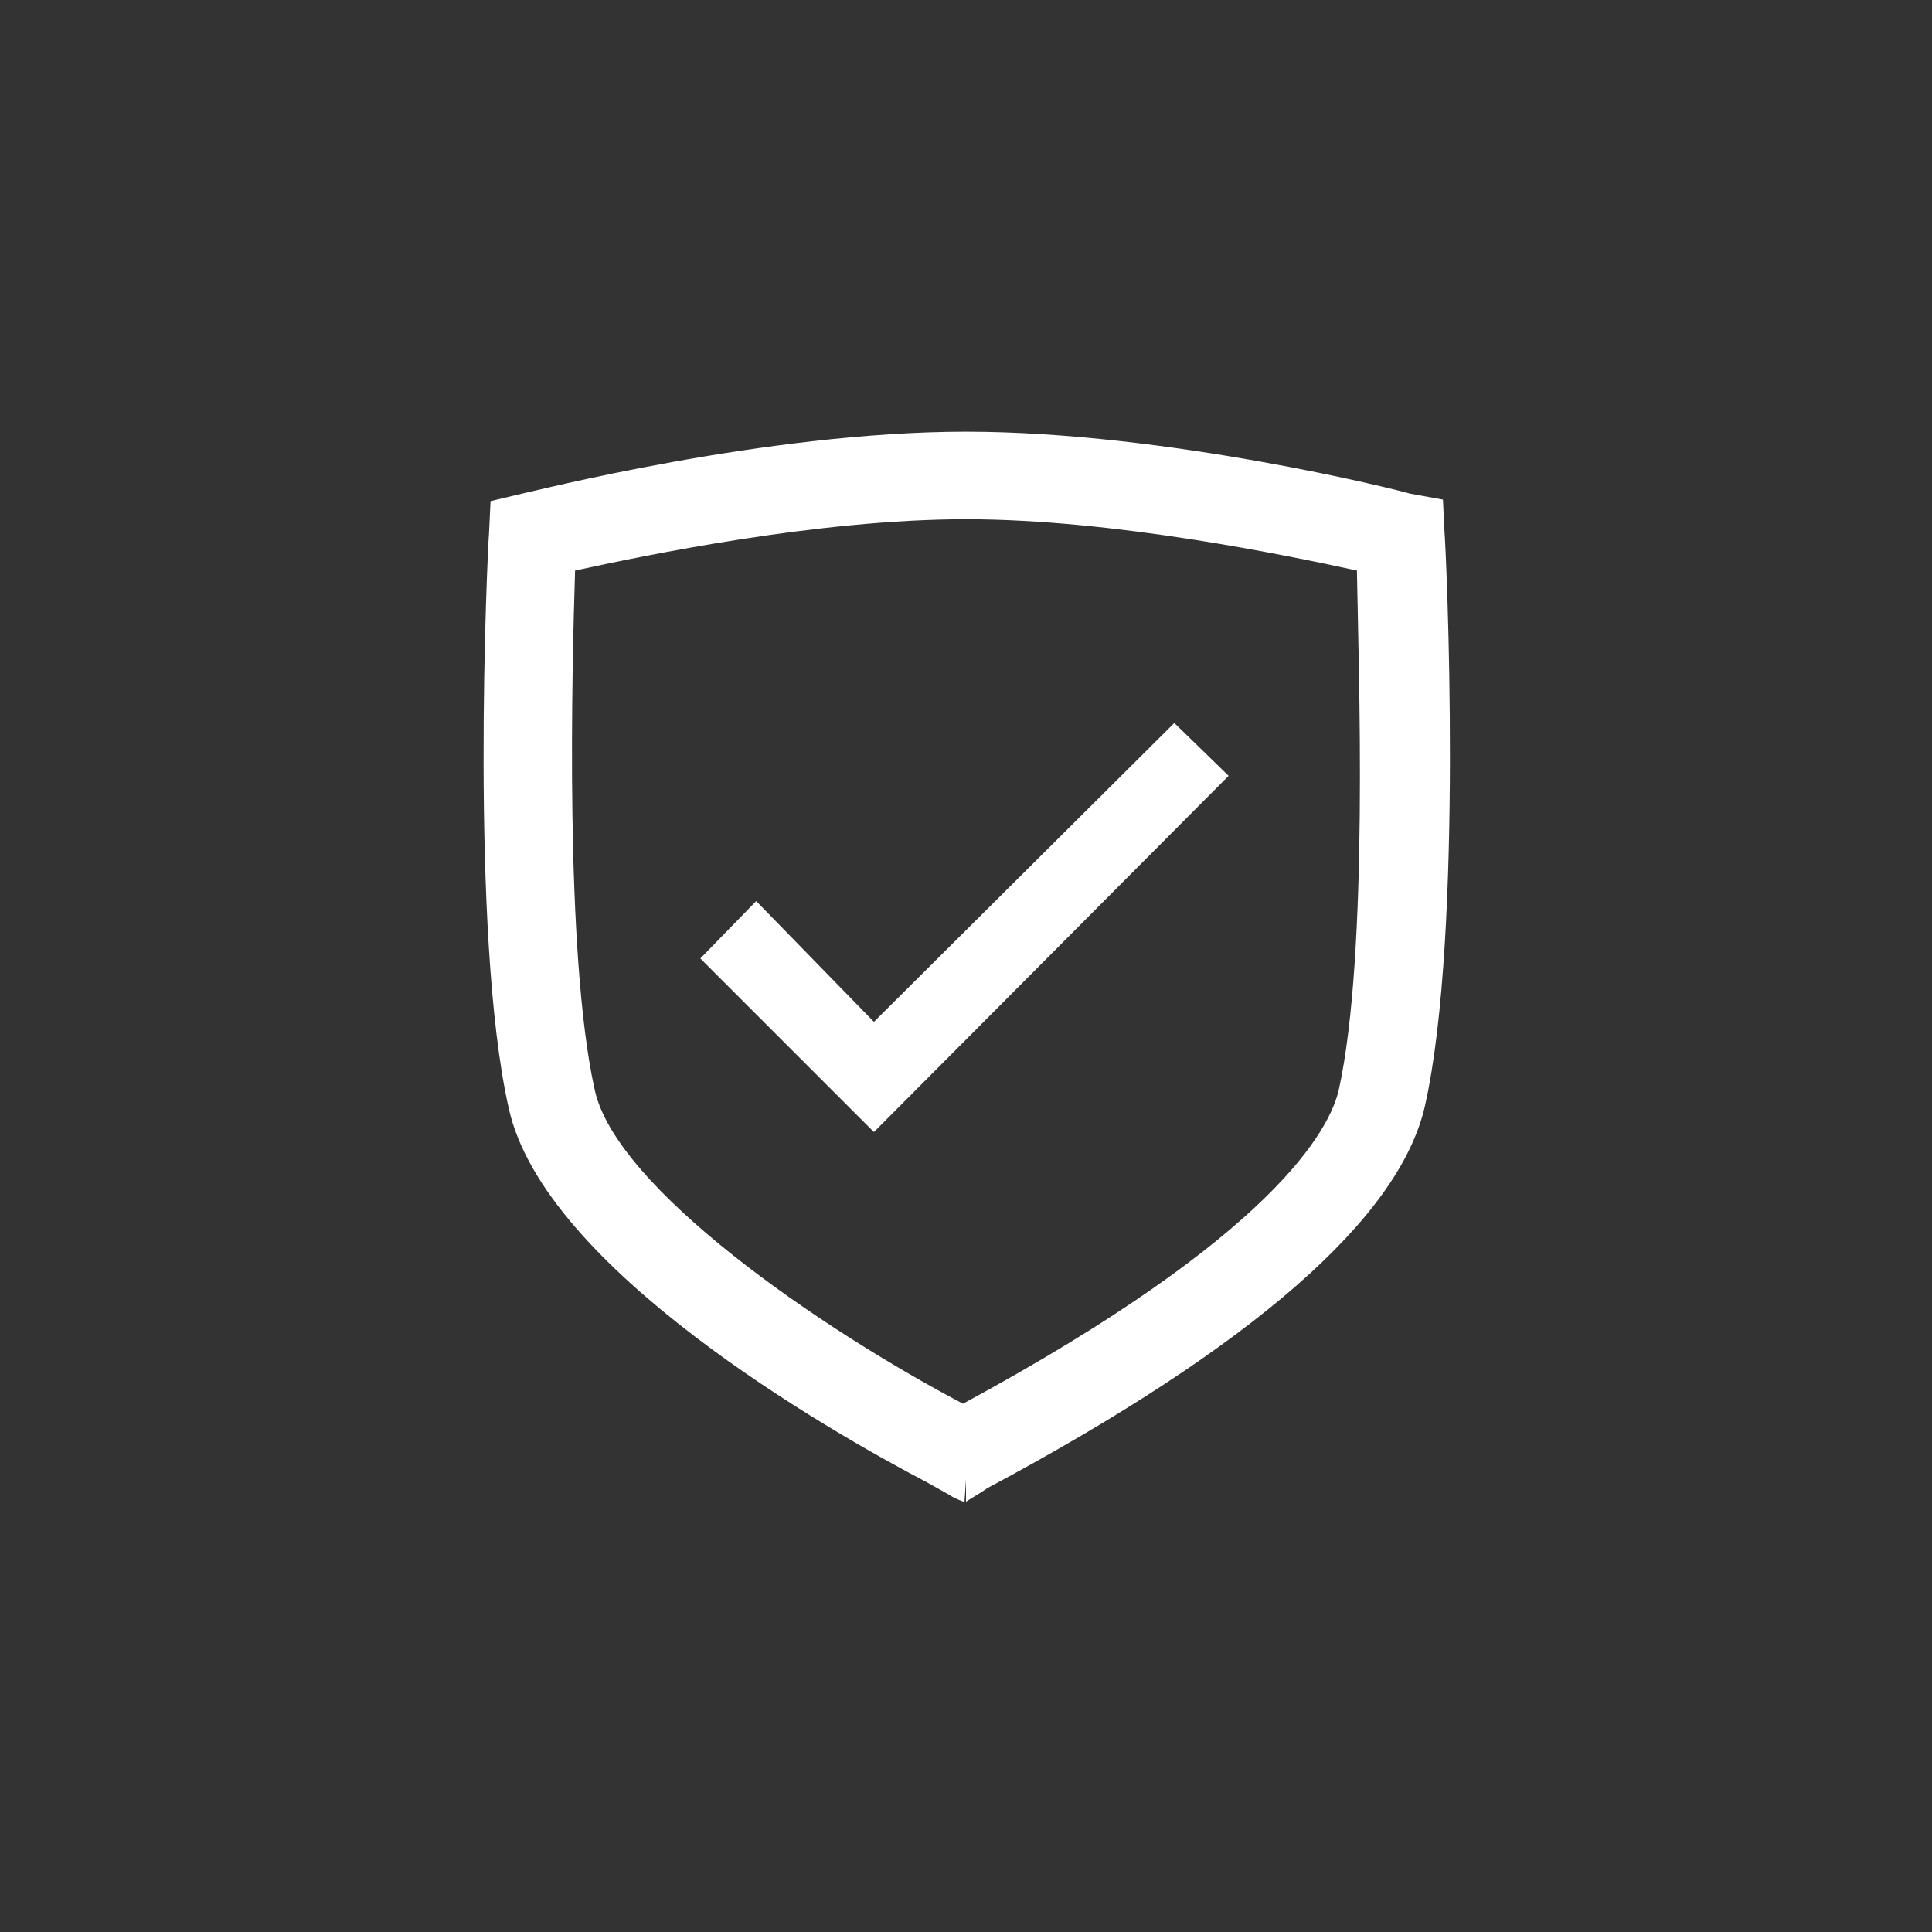 <?xml version="1.0" encoding="utf-8"?>
<!-- Generator: Adobe Illustrator 23.0.1, SVG Export Plug-In . SVG Version: 6.00 Build 0)  -->
<svg version="1.1" id="Layer_1" xmlns="http://www.w3.org/2000/svg" xmlns:xlink="http://www.w3.org/1999/xlink" x="0px" y="0px"
	 viewBox="0 0 128 128" style="enable-background:new 0 0 128 128;" xml:space="preserve">
<rect x="0" y="0" width="128" height="128" fill="#333333" stroke="none"/>
<style type="text/css">
	.st0{fill:#FFFFFF;}
</style>
<g>
	<path class="st0" d="M63,99.1c0.1,0.1,0.8,0.4,0.9,0.4l0.1-1.5L64,99.5c0.1-0.1,1-0.6,1.4-0.9c17.6-9.4,27.3-17.9,29-25.3
		c2.6-11.5,1.4-37.1,1.3-38.1l-0.1-2.1l-2.2-0.4c-0.6-0.2-16.1-4.1-29.4-4.1s-28.8,4-29.4,4.1l-2.1,0.5l-0.1,2.1
		c-0.1,1.1-1.3,26.6,1.3,38.1c2.3,10.6,21.2,21.4,27.7,24.8 M88.7,72.2c-0.6,2.6-4.2,9.6-24.9,20.8c-9.5-5-23-14.3-24.4-20.8
		c-2-9-1.5-28-1.3-34.4c4.6-1,16.1-3.4,25.9-3.4s21.3,2.4,25.9,3.4C90,44.1,90.7,63.1,88.7,72.2z"/>
	<polygon class="st0" points="57.9,67.7 50.1,59.7 46.4,63.5 57.9,75 81.4,51.4 77.8,47.9 	"/>
</g>
</svg>
